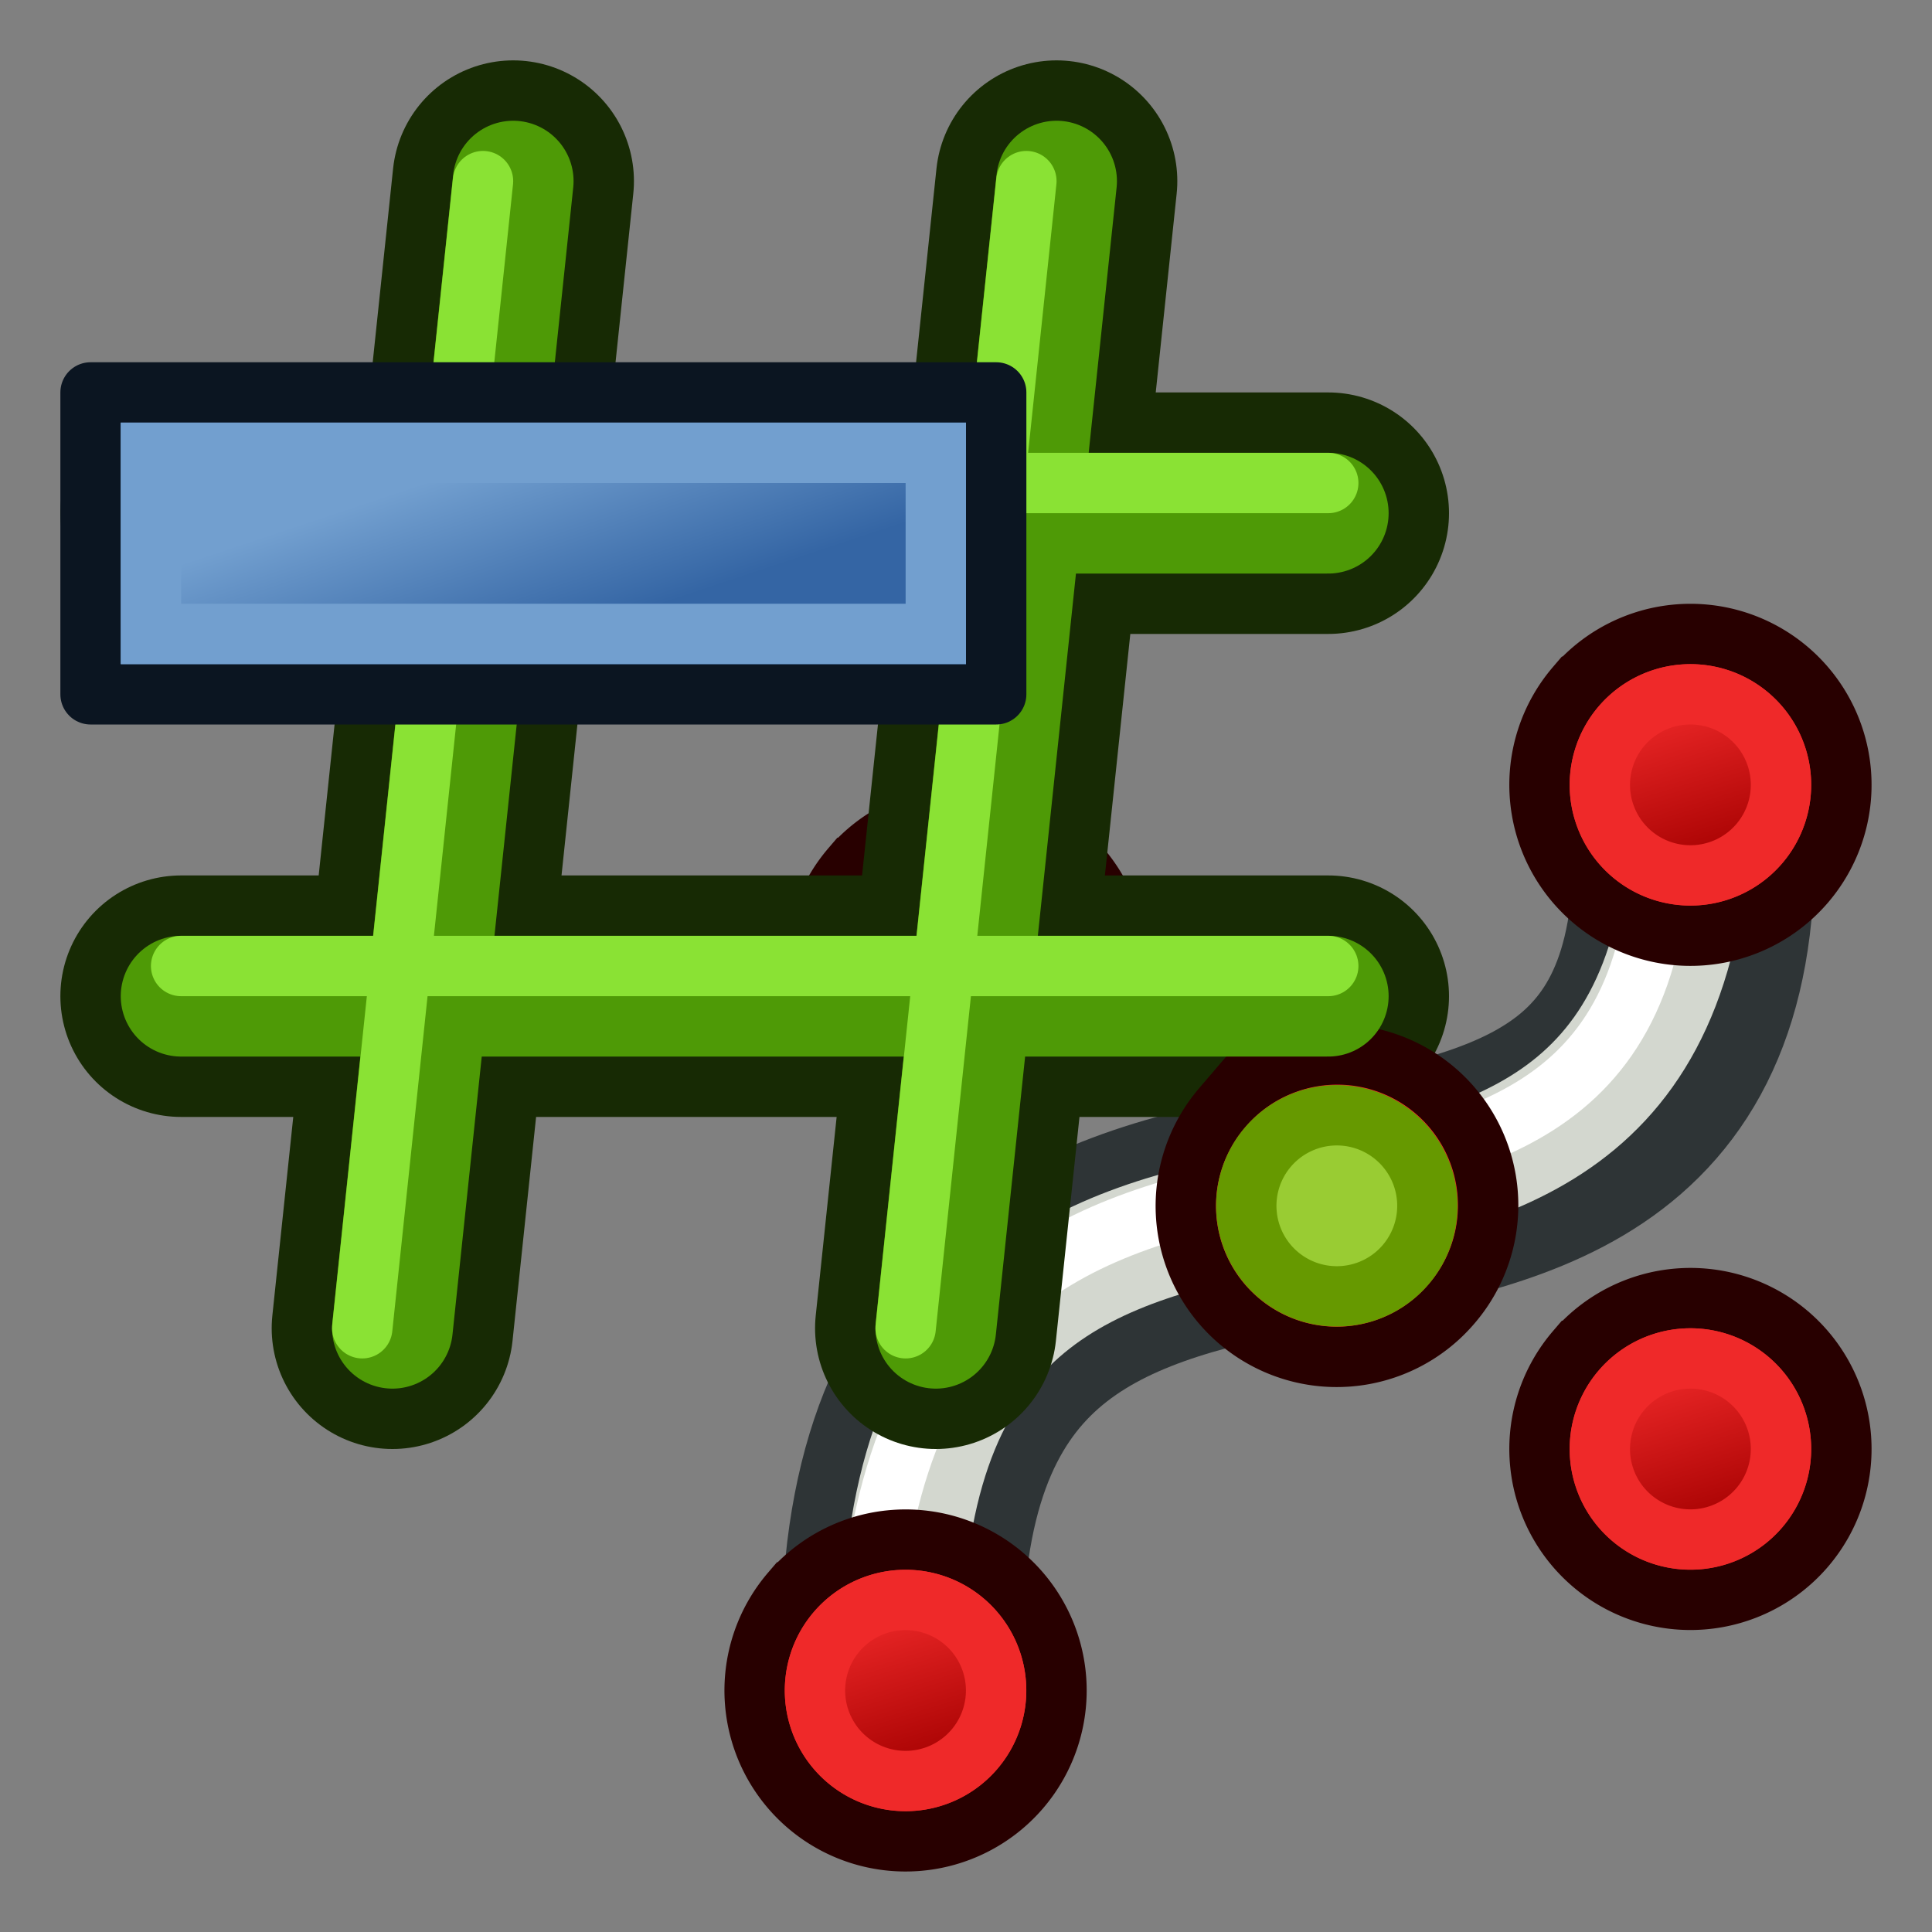 <svg xmlns="http://www.w3.org/2000/svg" xmlns:xlink="http://www.w3.org/1999/xlink" width="64" height="64"><rect width="100%" height="100%" fill="#808080" stroke="none"/><defs><linearGradient id="a"><stop offset="0" stop-color="#fff"/><stop offset="1" stop-color="#fff" stop-opacity="0"/></linearGradient><linearGradient id="b"><stop offset="0" stop-color="#fff"/><stop offset="1" stop-color="#fff" stop-opacity="0"/></linearGradient><linearGradient id="c"><stop offset="0" stop-color="#a40000"/><stop offset="1" stop-color="#ef2929"/></linearGradient><linearGradient id="d"><stop offset="0" stop-color="#a40000"/><stop offset="1" stop-color="#ef2929"/></linearGradient><linearGradient id="e"><stop offset="0" stop-color="#a40000"/><stop offset="1" stop-color="#ef2929"/></linearGradient><linearGradient id="f"><stop offset="0" stop-color="#a40000"/><stop offset="1" stop-color="#ef2929"/></linearGradient><linearGradient id="g"><stop offset="0" stop-color="#a40000"/><stop offset="1" stop-color="#ef2929"/></linearGradient><linearGradient id="h"><stop offset="0" stop-color="#a40000"/><stop offset="1" stop-color="#ef2929"/></linearGradient><linearGradient id="i"><stop offset="0" stop-color="#a40000"/><stop offset="1" stop-color="#ef2929"/></linearGradient><linearGradient id="j"><stop offset="0" stop-color="#a40000"/><stop offset="1" stop-color="#ef2929"/></linearGradient><linearGradient id="k"><stop offset="0" stop-color="#a40000"/><stop offset="1" stop-color="#ef2929"/></linearGradient><linearGradient id="l"><stop offset="0" stop-color="#a40000"/><stop offset="1" stop-color="#ef2929"/></linearGradient><linearGradient id="m"><stop offset="0" stop-color="#a40000"/><stop offset="1" stop-color="#ef2929"/></linearGradient><linearGradient xlink:href="#k" id="s" gradientUnits="userSpaceOnUse" gradientTransform="matrix(.714 0 0 .714 -5.531 3.26)" x1="-18" y1="18" x2="-22" y2="5"/><linearGradient id="n"><stop offset="0" stop-color="#a40000"/><stop offset="1" stop-color="#ef2929"/></linearGradient><linearGradient y2="5" x2="-22" y1="18" x1="-18" gradientTransform="matrix(.714 0 0 .714 -5.531 3.26)" gradientUnits="userSpaceOnUse" id="t" xlink:href="#n"/><linearGradient xlink:href="#o" id="u" gradientUnits="userSpaceOnUse" gradientTransform="matrix(.714 0 0 .714 -5.531 3.26)" x1="-18" y1="18" x2="-22" y2="5"/><linearGradient id="o"><stop offset="0" stop-color="#a40000"/><stop offset="1" stop-color="#ef2929"/></linearGradient><linearGradient xlink:href="#p" id="v" gradientUnits="userSpaceOnUse" gradientTransform="matrix(.714 0 0 .714 -5.531 3.26)" x1="-18" y1="18" x2="-22" y2="5"/><linearGradient id="p"><stop offset="0" stop-color="#a40000"/><stop offset="1" stop-color="#ef2929"/></linearGradient><linearGradient id="q"><stop offset="0" stop-color="#3465a4"/><stop offset="1" stop-color="#729fcf"/></linearGradient><linearGradient id="r"><stop offset="0" stop-color="#3465a4"/><stop offset="1" stop-color="#729fcf"/></linearGradient><linearGradient gradientTransform="translate(-141.444 -128.22)" y2="143.22" x2="158.444" y1="149.22" x1="160.444" gradientUnits="userSpaceOnUse" id="w" xlink:href="#r"/></defs><path d="M56 26c2 22-24 6-26 26" fill="none" stroke="#2e3436" stroke-width="8"/><path d="M56 26c0 22-24 6-26 26" fill="none" stroke="#d3d7cf" stroke-width="4"/><path d="M55 26c1 21-23 5-26 26" fill="none" stroke="#fff" stroke-width="2"/><g stroke-width="3.333"><path d="M-25.659 6.016A8.332 8.328 0 1 1-13 16.85 8.332 8.328 0 1 1-25.66 6.016z" fill="#ef2929" stroke="#280000" transform="matrix(.6 0 0 .6 41.596 49.139)"/><path d="M-23.13 8.183a5 4.999 0 1 1 7.597 6.503 5 4.999 0 0 1-7.597-6.503z" fill="url(#s)" stroke="#ef2929" transform="matrix(.6 0 0 .6 41.596 49.139)"/></g><g stroke-width="3.333"><path d="M-25.659 6.016A8.332 8.328 0 1 1-13 16.85 8.332 8.328 0 1 1-25.66 6.016z" fill="#ef2929" stroke="#280000" transform="matrix(.6 0 0 .6 67.596 19.139)"/><path d="M-23.13 8.183a5 4.999 0 1 1 7.597 6.503 5 4.999 0 0 1-7.597-6.503z" fill="url(#t)" stroke="#ef2929" transform="matrix(.6 0 0 .6 67.596 19.139)"/></g><g stroke-width="3.333"><path d="M-25.659 6.016A8.332 8.328 0 1 1-13 16.85 8.332 8.328 0 1 1-25.66 6.016z" fill="#ef2929" stroke="#280000" transform="matrix(.6 0 0 .6 43.596 25.139)"/><path d="M-23.13 8.183a5 4.999 0 1 1 7.597 6.503 5 4.999 0 0 1-7.597-6.503z" fill="url(#u)" stroke="#ef2929" transform="matrix(.6 0 0 .6 43.596 25.139)"/></g><g stroke-width="3.333"><path d="M-25.659 6.016A8.332 8.328 0 1 1-13 16.85 8.332 8.328 0 1 1-25.66 6.016z" fill="#ef2929" stroke="#280000" transform="matrix(.6 0 0 .6 67.596 41.139)"/><path d="M-23.13 8.183a5 4.999 0 1 1 7.597 6.503 5 4.999 0 0 1-7.597-6.503z" fill="url(#v)" stroke="#ef2929" transform="matrix(.6 0 0 .6 67.596 41.139)"/></g><path d="M31 44l4-38M6 33h38M17 6l-4 38m31-27H6" fill="none" stroke="#172a04" stroke-width="8" stroke-linecap="round" stroke-linejoin="round"/><path d="M17 6l-4 38m31-27H6" fill="none" stroke="#4e9a06" stroke-width="4" stroke-linecap="round" stroke-linejoin="round"/><g stroke-width="2"><path d="M40.483 36.7a4.998 4.998 0 1 1 7.593 6.501 4.998 4.998 0 1 1-7.593-6.502z" fill="#ef2929" stroke="#280000"/><path d="M42 38a3 3 0 1 1 4.557 3.903A3 3 0 0 1 42 38z" fill="#9c3" stroke="#690"/></g><path d="M31 44l4-38M6 33h38" fill="none" stroke="#4e9a06" stroke-width="4" stroke-linecap="round" stroke-linejoin="round"/><path d="M30 44l4-38M6 32h38M16 6l-4 38m32-28H6" fill="none" stroke="#8ae234" stroke-width="2" stroke-linecap="round" stroke-linejoin="round"/><path style="marker:none" d="M13 13h0H3v10h30V13H23h0z" color="#000" fill="url(#w)" fill-rule="evenodd" stroke="#0b1521" stroke-width="2" stroke-linejoin="round" overflow="visible"/><path d="M5 15h26v6H21h0-6 0H5z" fill="none" stroke="#729fcf" stroke-width="2"/></svg>
